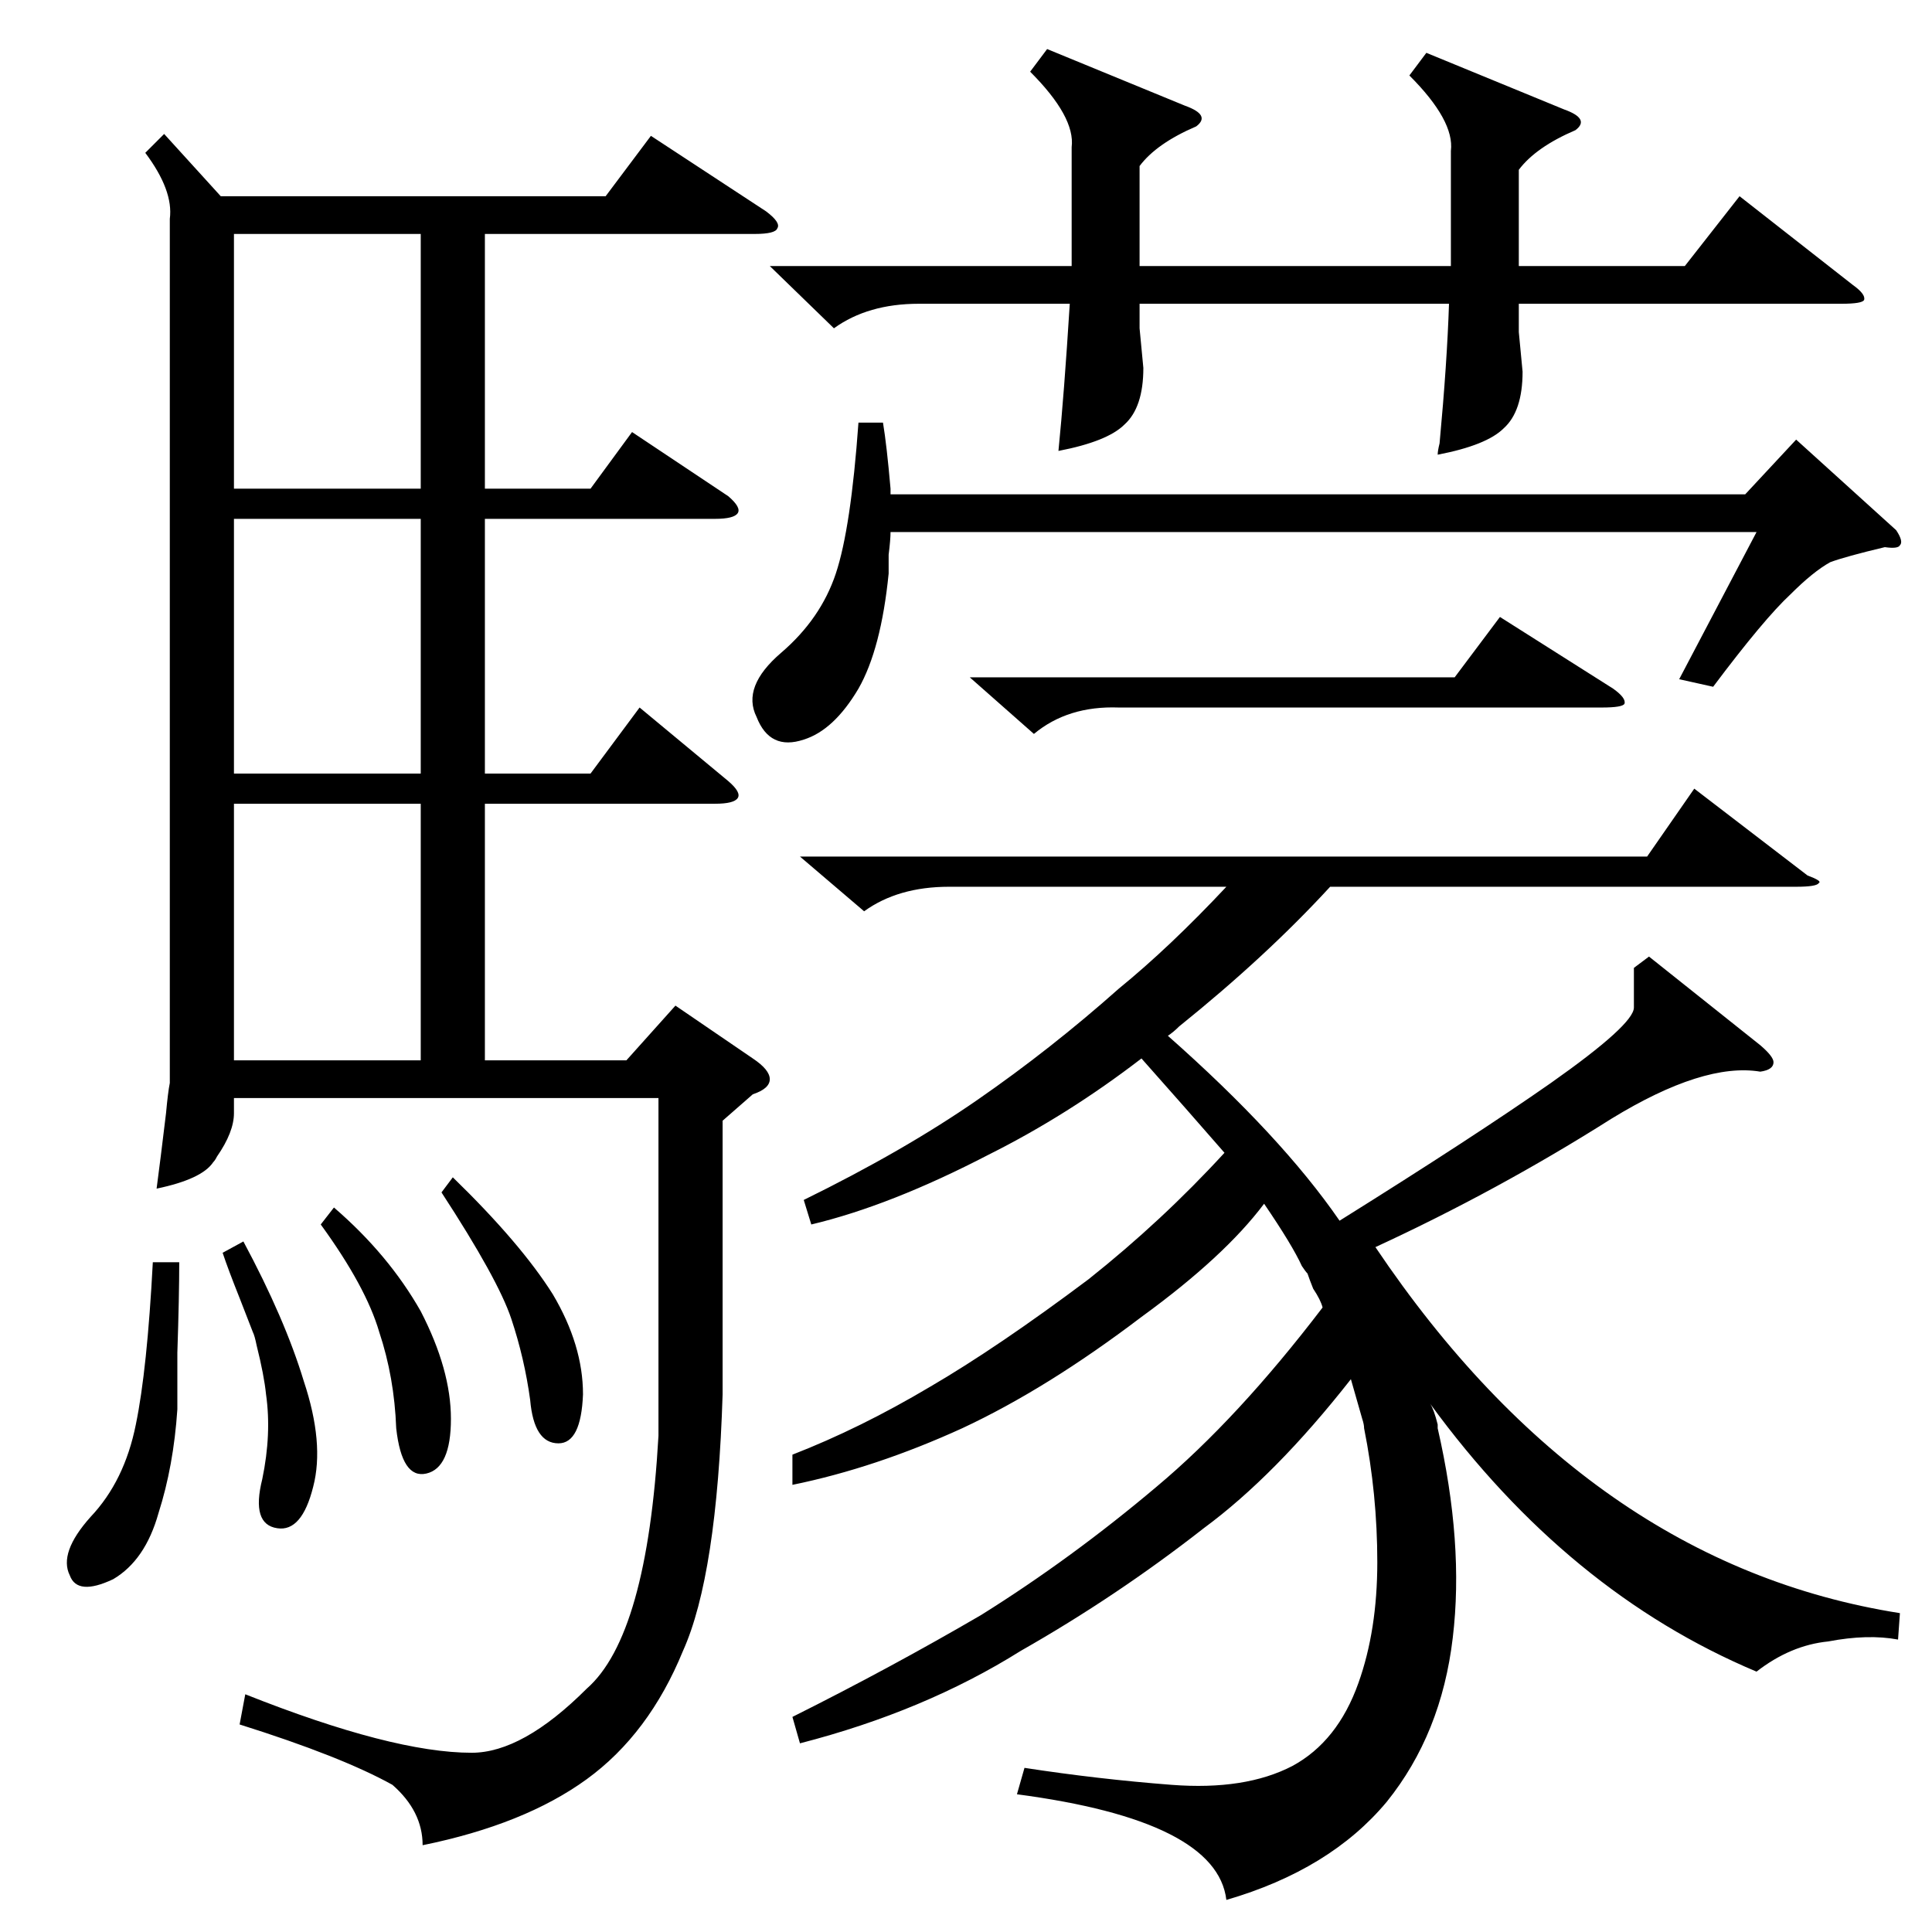 <?xml version="1.0" standalone="no"?>
<!DOCTYPE svg PUBLIC "-//W3C//DTD SVG 1.1//EN" "http://www.w3.org/Graphics/SVG/1.1/DTD/svg11.dtd" >
<svg xmlns="http://www.w3.org/2000/svg" xmlns:xlink="http://www.w3.org/1999/xlink" version="1.1" viewBox="0 -205 1024 1024">
  <g transform="matrix(1 0 0 -1 0 819)">
   <path fill="currentColor"
d="M87 953l30 -33h204l24 32l61 -40q8 -6 6 -9q-1 -3 -12 -3h-143v-135h56l22 30l51 -34q7 -6 5 -9t-12 -3h-122v-135h56l26 35l47 -39q7 -6 5 -9t-12 -3h-122v-136h75l26 29l41 -28q9 -6 9 -11t-9 -8l-16 -14v-145q-3 -96 -21 -136q-18 -44 -51 -68t-87 -35q0 18 -16 32
q-27 15 -81 32l3 16q78 -31 120 -31q27 0 61 34q32 28 38 134v179h-225v-8q0 -10 -9 -23q-1 -2 -2 -3q-6 -9 -30 -14q2 15 5 40q1 11 2 16v458q2 15 -13 35zM424 100l-4 14q52 26 100 54q48 30 93 68q43 36 88 95q-1 4 -5 10q-2 5 -3 8q-1 1 -3 4q-5 11 -20 33
q-21 -28 -65 -60q-50 -38 -95 -59q-46 -21 -90 -30v16q36 14 73 36q36 21 84 57q39 31 72 67q-20 23 -44 50q-39 -30 -81 -51q-52 -27 -94 -37l-4 13q53 26 92 53t75 59q27 22 57 54h-147q-27 0 -45 -13l-34 29h449l25 36l60 -46q8 -3 6 -4q-1 -2 -12 -2h-247
q-34 -37 -80 -74q-3 -3 -6 -5q60 -53 91 -98q72 45 112 73q44 31 44 40v21l8 6l59 -47q7 -6 7 -9q0 -4 -7 -5q-30 5 -79 -25q-60 -38 -125 -68q113 -168 278 -194l-1 -14q-16 3 -37 -1q-20 -2 -38 -16q-100 42 -173 142q2 -3 4 -11v-2q14 -61 8 -111q-6 -51 -35 -87
q-30 -36 -85 -52q-5 42 -111 56l4 14q39 -6 78 -9t64 10q24 13 35 44q10 28 10 64t-7 71q0 2 -1 5l-6 21q-40 -51 -78 -79q-46 -36 -97 -65q-51 -32 -117 -49zM555 998l73 -30q14 -5 6 -11q-21 -9 -30 -21v-53h165v61q2 16 -22 40l9 12l73 -30q14 -5 6 -11q-21 -9 -30 -21
v-51h88l29 37l60 -47q7 -5 6 -8q-1 -2 -12 -2h-171v-15l2 -21q0 -21 -10 -30q-9 -9 -35 -14q0 2 1 6q4 43 5 74h-164v-13l2 -21q0 -21 -10 -30q-9 -9 -35 -14q3 30 6 78h-80q-27 0 -45 -13l-34 33h160v63q2 16 -22 40zM908 660l-18 4l41 78h-459q0 -4 -1 -12v-10
q-4 -40 -16 -61q-13 -22 -29 -27q-18 -6 -25 12q-8 16 13 34t29 42t12 80h13q2 -12 4 -35v-3h453l27 29l53 -48q4 -6 2 -8q-1 -2 -8 -1q-21 -5 -29 -8q-9 -5 -21 -17q-14 -13 -41 -49zM124 598v-136h99v136h-99zM124 900v-135h99v135h-99zM124 749v-135h99v135h-99zM514 665
h257l24 32l60 -38q7 -5 6 -8q-1 -2 -12 -2h-256q-27 1 -45 -14zM81 355h14q0 -18 -1 -48v-30q-2 -30 -10 -55q-7 -25 -24 -35q-19 -9 -23 2q-6 12 11 31q18 19 24 49q6 29 9 86zM170 375l7 9q29 -25 46 -55q16 -31 16 -57t-13 -29t-16 24q-1 27 -9 51q-7 24 -31 57zM234 392
l6 8q36 -35 53 -62q16 -27 16 -53q-1 -26 -13 -26q-13 0 -15 23q-3 22 -10 43t-37 67zM118 360l11 6q22 -41 32 -74q11 -33 5 -56q-6 -24 -19 -22q-14 2 -8 26q5 24 2 45q-1 10 -5 26q-1 5 -2 7q-2 5 -7 18q-6 15 -9 24z" />
  </g>

</svg>
